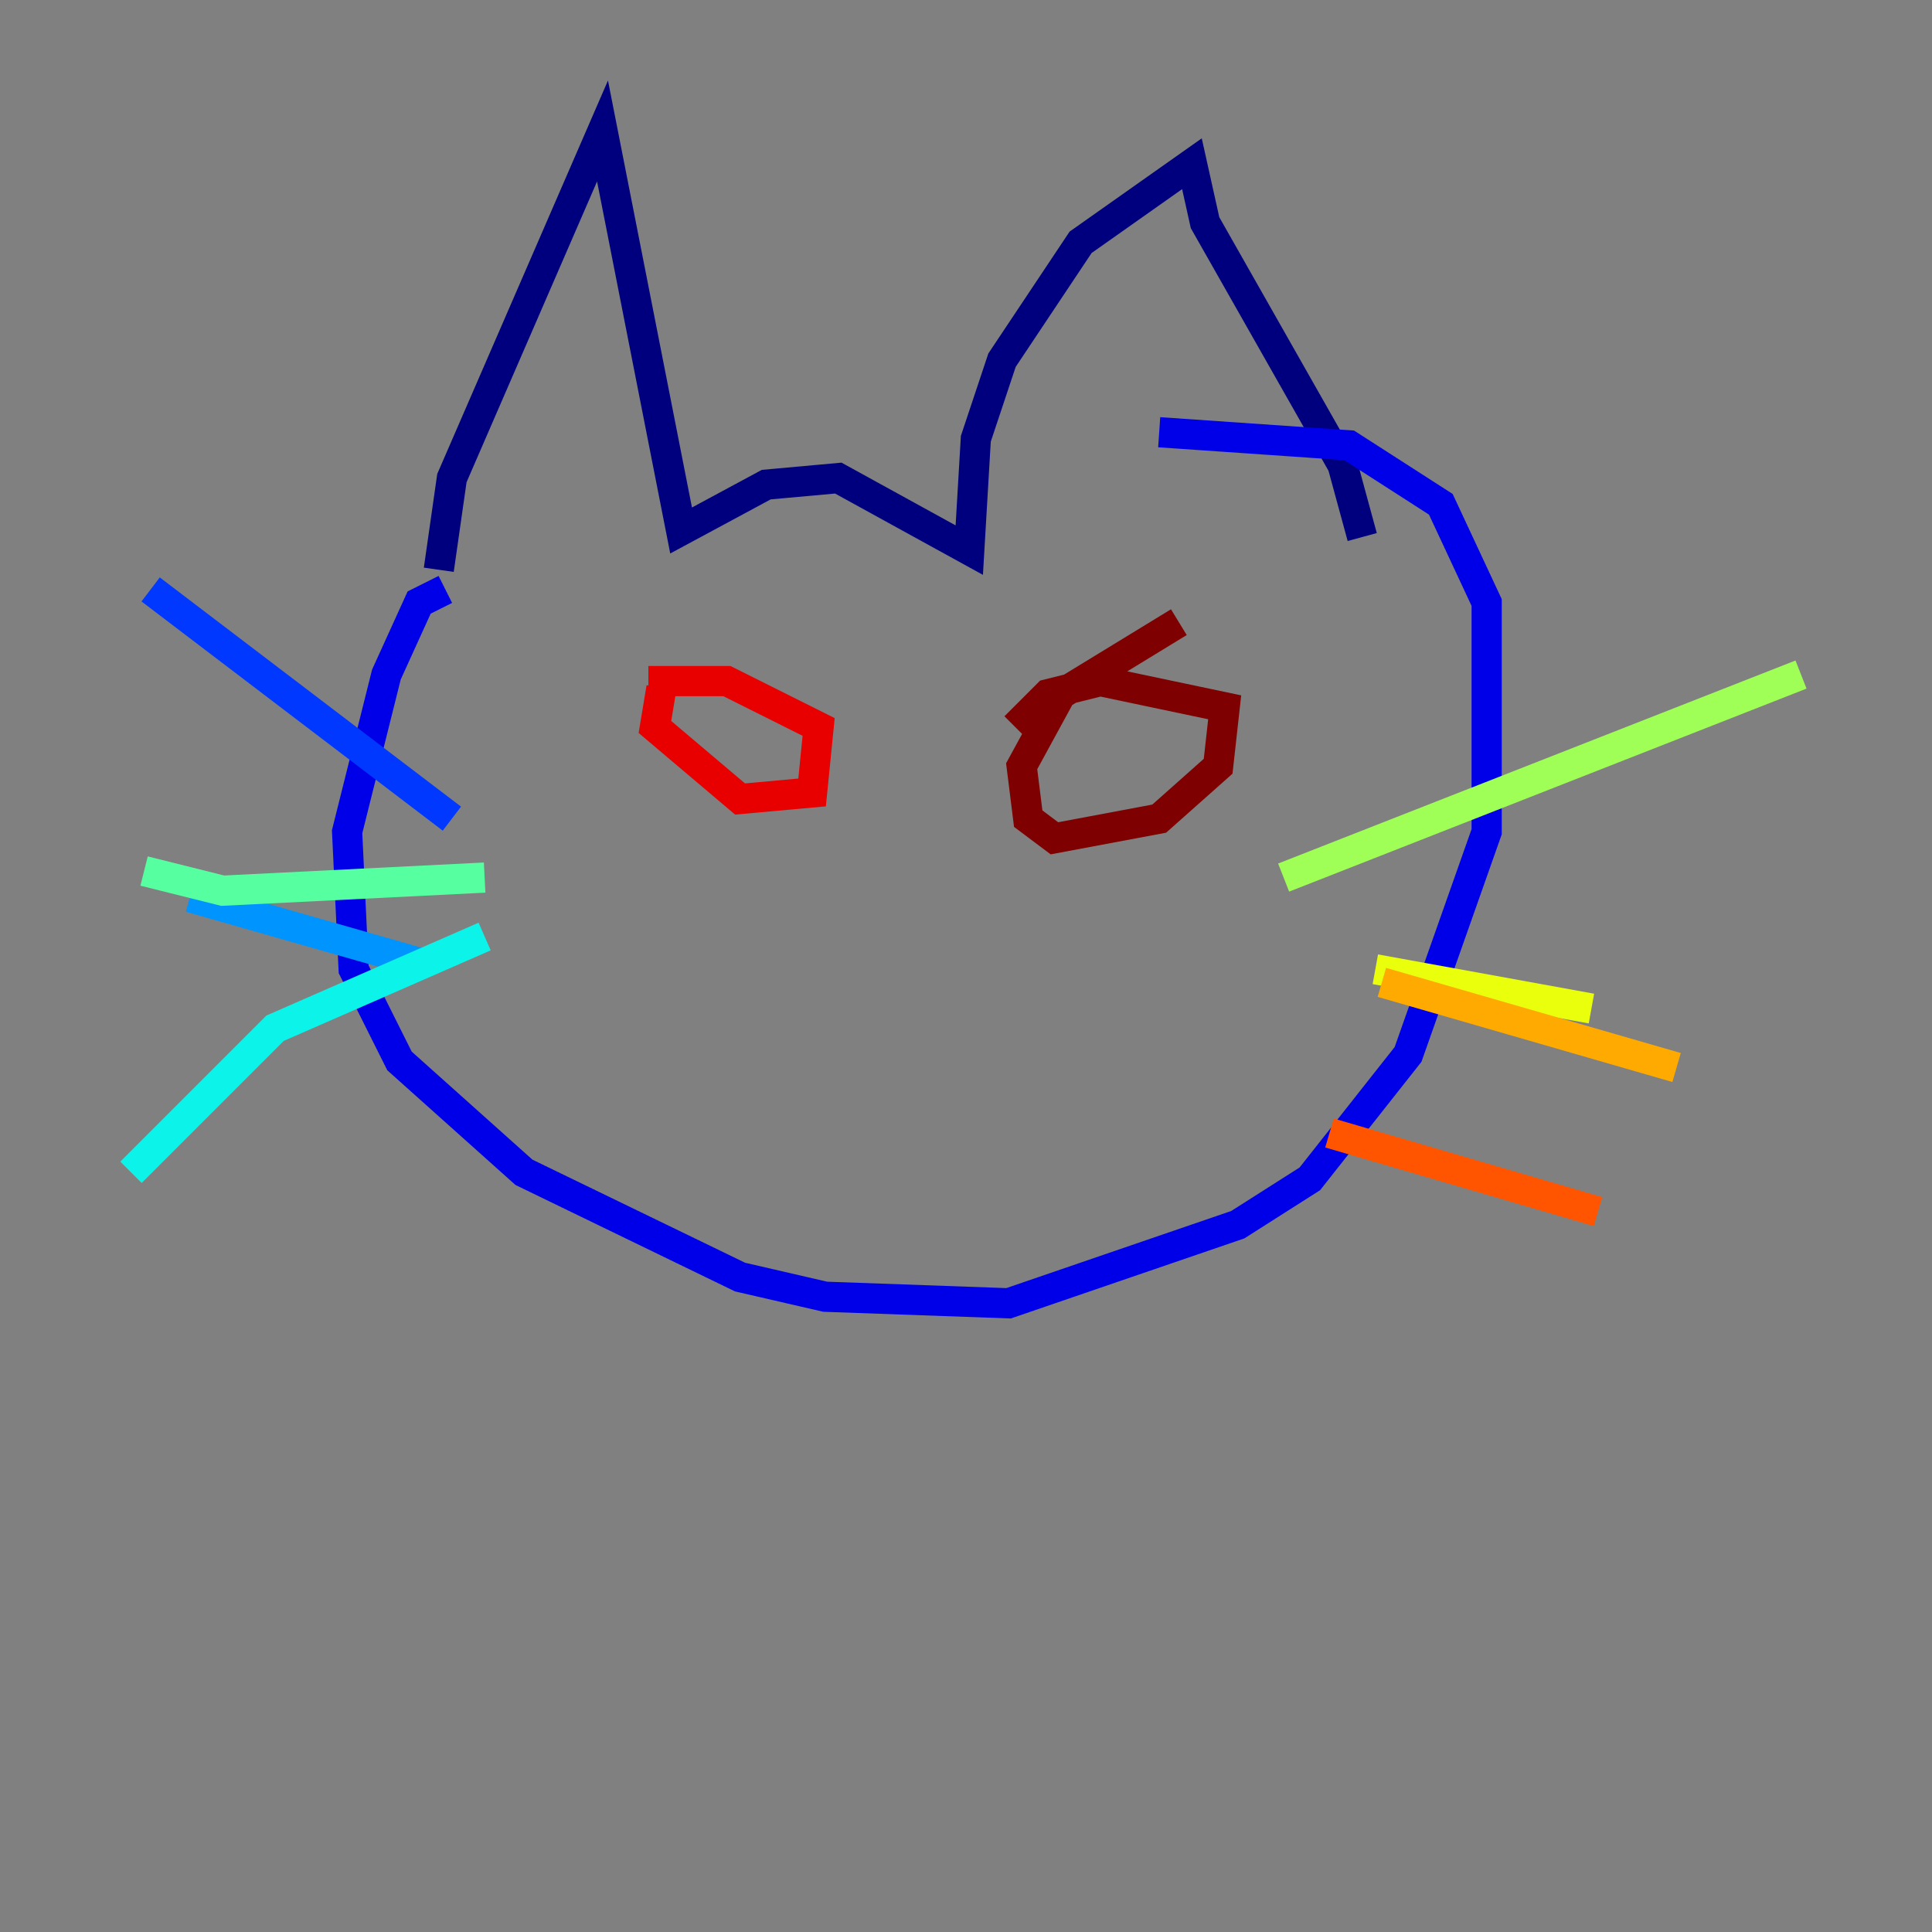 <?xml version="1.0" encoding="utf-8" ?>
<svg baseProfile="tiny" height="128" version="1.2" viewBox="0,0,128,128" width="128" xmlns="http://www.w3.org/2000/svg" xmlns:ev="http://www.w3.org/2001/xml-events" xmlns:xlink="http://www.w3.org/1999/xlink"><rect x="0" y="0" width="128" height="128" fill="#808080" stroke="none"/><defs /><polyline fill="none" points="29.071,37.749 29.939,31.675 39.919,8.678 45.125,35.146 50.766,32.108 55.539,31.675 64.217,36.447 64.651,29.071 66.386,23.864 71.593,16.054 78.969,10.848 79.837,14.752 88.949,30.807 90.251,35.58" stroke="#00007f" stroke-width="2" /><polyline fill="none" points="29.505,39.051 27.77,39.919 25.6,44.691 22.997,55.105 23.43,64.217 26.468,70.291 34.712,77.668 49.031,84.61 54.671,85.912 66.82,86.346 82.007,81.139 86.78,78.102 93.288,69.858 98.495,55.105 98.495,39.919 95.458,33.41 89.383,29.505 76.8,28.637" stroke="#0000e8" stroke-width="2" /><polyline fill="none" points="29.939,54.237 9.98,39.051" stroke="#0038ff" stroke-width="2" /><polyline fill="none" points="27.77,63.783 12.583,59.444" stroke="#0094ff" stroke-width="2" /><polyline fill="none" points="32.108,62.047 18.224,68.122 8.678,77.668" stroke="#0cf4ea" stroke-width="2" /><polyline fill="none" points="32.108,58.142 14.752,59.01 9.546,57.709" stroke="#56ffa0" stroke-width="2" /><polyline fill="none" points="85.044,58.142 119.322,44.691" stroke="#a0ff56" stroke-width="2" /><polyline fill="none" points="91.119,64.217 105.437,66.82" stroke="#eaff0c" stroke-width="2" /><polyline fill="none" points="91.552,65.085 111.078,70.725" stroke="#ffaa00" stroke-width="2" /><polyline fill="none" points="88.081,75.064 105.871,80.271" stroke="#ff5500" stroke-width="2" /><polyline fill="none" points="43.824,45.559 43.39,48.163 49.031,52.936 53.803,52.502 54.237,48.163 48.163,45.125 42.956,45.125" stroke="#e80000" stroke-width="2" /><polyline fill="none" points="78.102,41.22 70.291,45.993 67.688,50.766 68.122,54.237 69.858,55.539 76.8,54.237 80.705,50.766 81.139,46.861 72.895,45.125 69.424,45.993 67.254,48.163" stroke="#7f0000" stroke-width="2" /></svg>